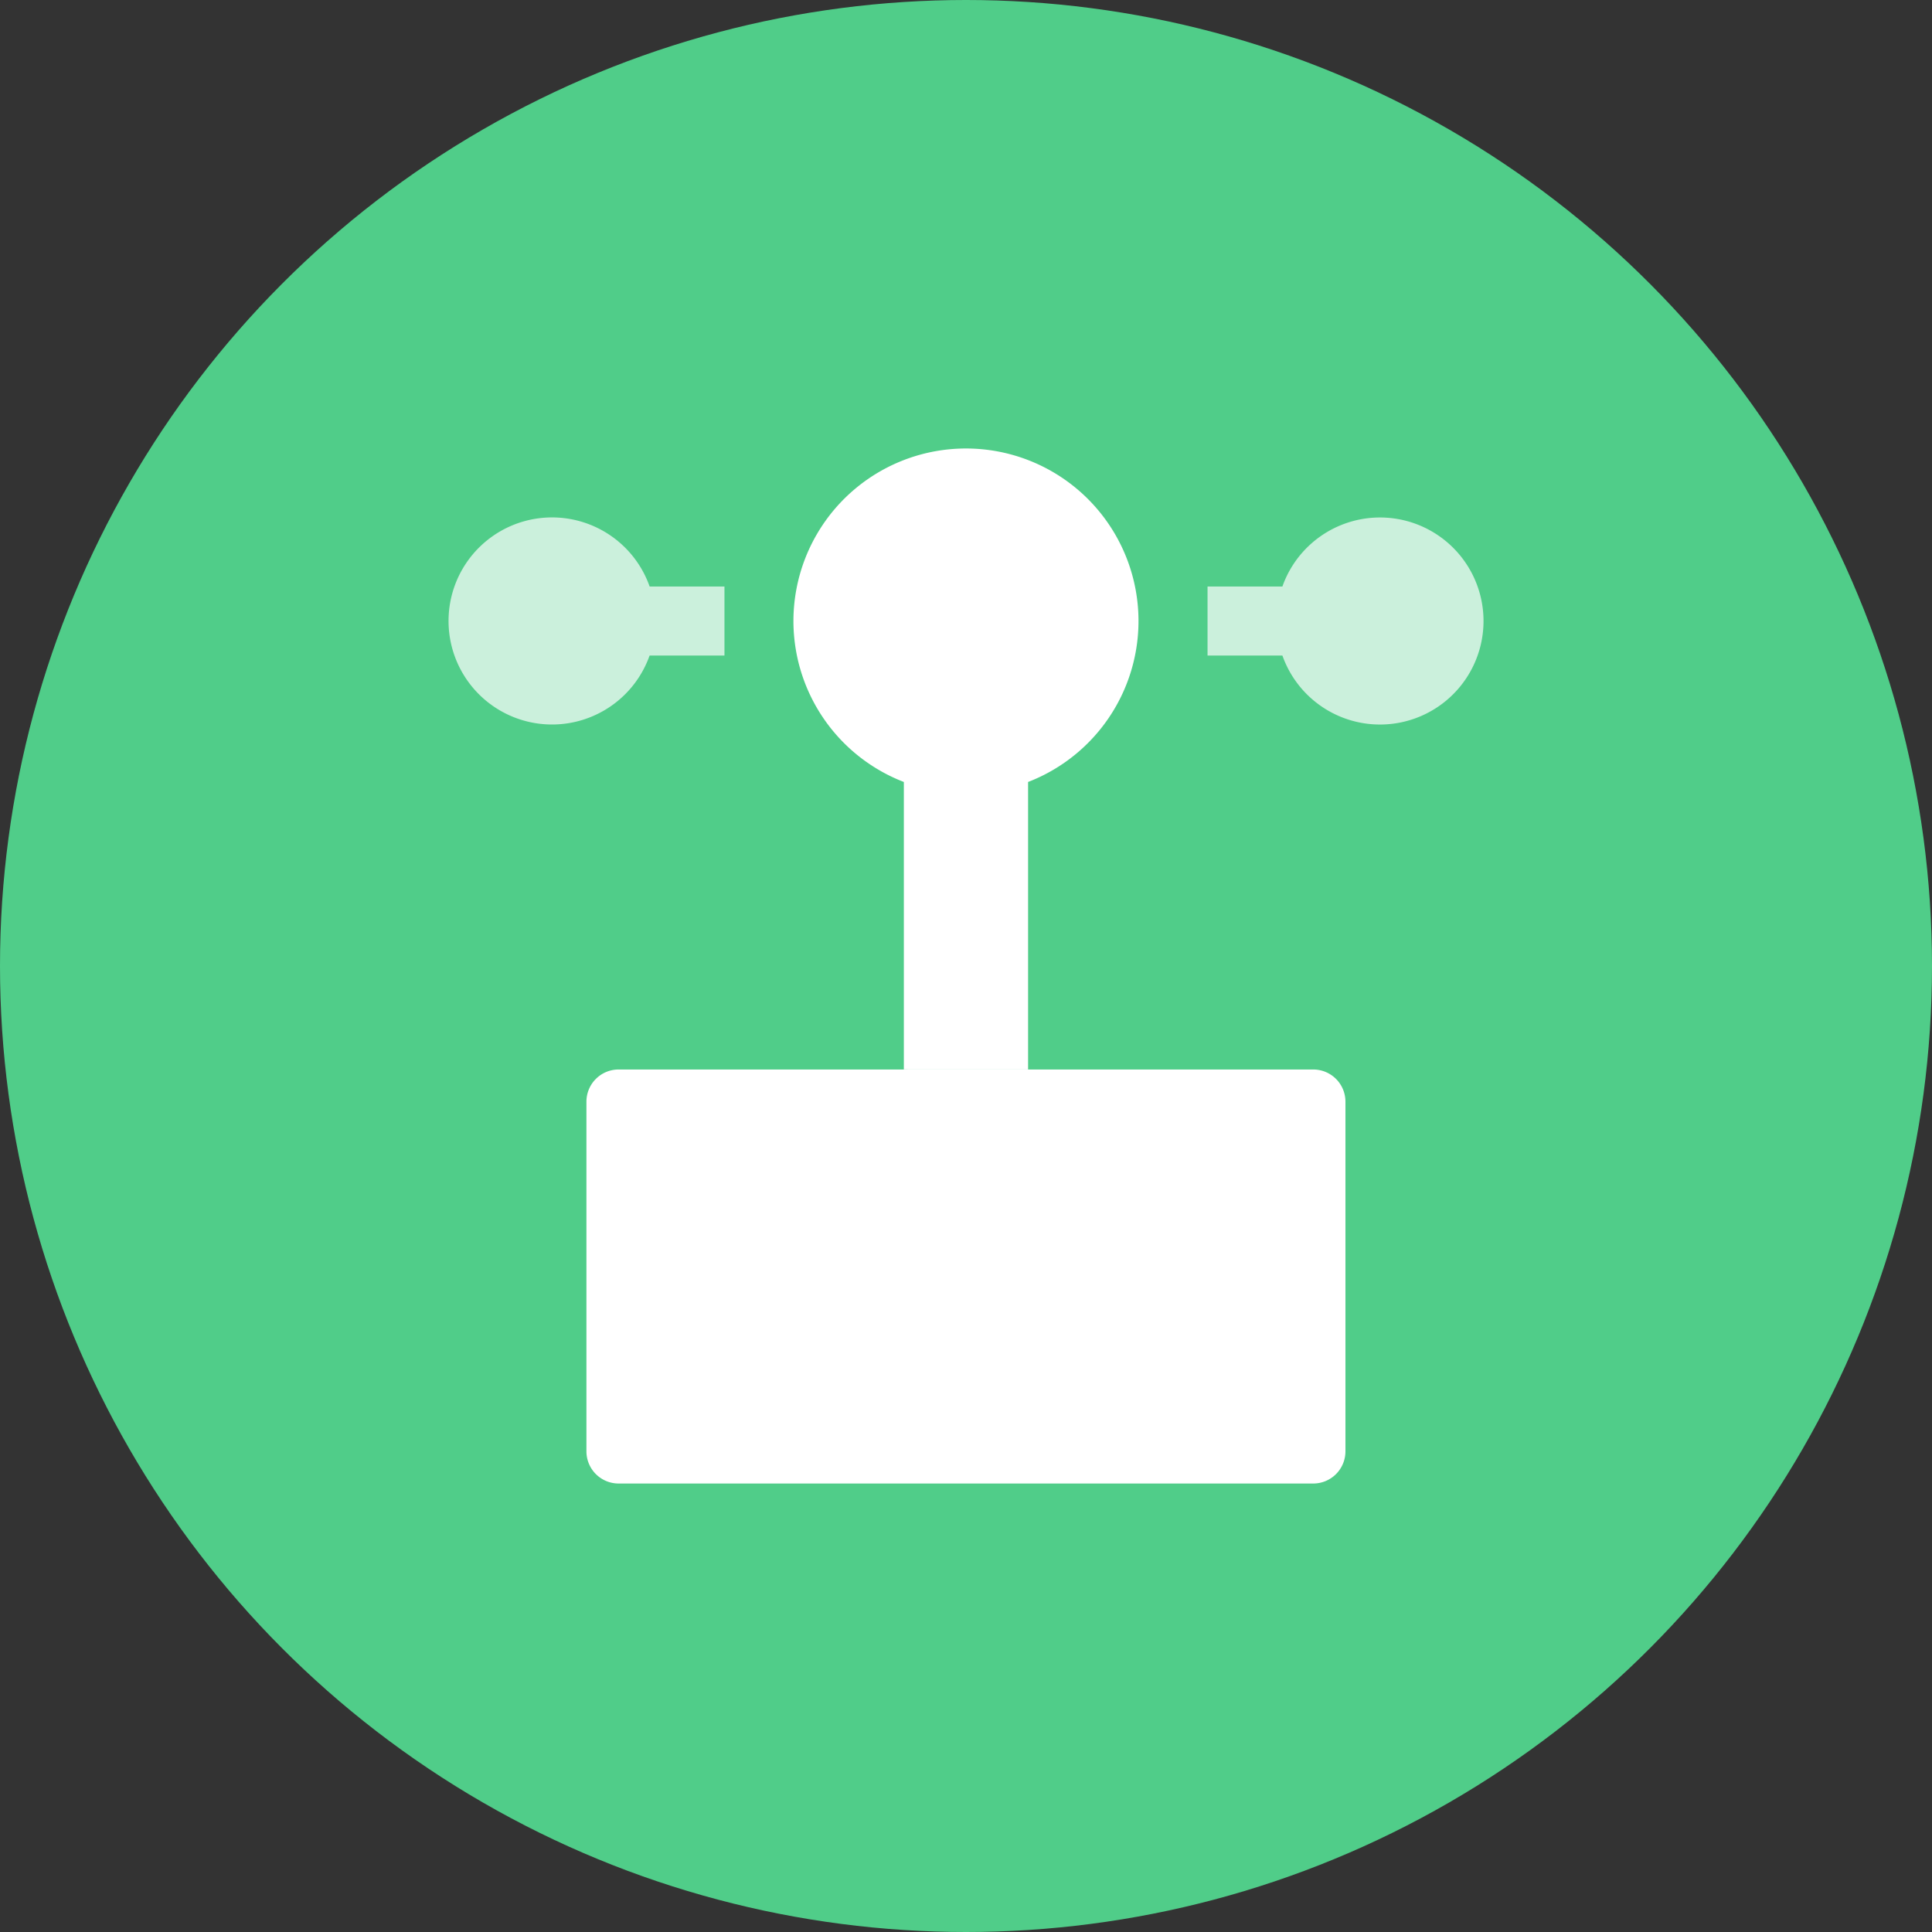 <svg xmlns="http://www.w3.org/2000/svg" width="60" height="60" viewBox="0 0 60 60">
  <rect x="0" y="0" width="60" height="60" fill="#333333" stroke="none"/>
  <g id="ic_map_60_08_n" transform="translate(-262 -613)">
    <g id="ic_widget_map" transform="translate(262 613)">
      <circle id="n" cx="30" cy="30" r="30" fill="#50cd89"/>
    </g>
    <g id="그룹_1288" data-name="그룹 1288" transform="translate(275.93 626.929)">
      <path id="합치기_14" data-name="합치기 14" d="M1,32.143a1,1,0,0,1-1-1V20.285a1,1,0,0,1,1-1H22.572a1,1,0,0,1,1,1V31.143a1,1,0,0,1-1,1ZM9.858,19.283V10.356a5.358,5.358,0,1,1,3.858,0v8.928Z" transform="translate(4.282)" fill="#fff"/>
      <path id="합치기_12" data-name="합치기 12" d="M2.325,4.286H0V2.142H2.325a3.215,3.215,0,1,1,0,2.144Z" transform="translate(23.571 2.143)" fill="#fff" opacity="0.7"/>
      <path id="합치기_13" data-name="합치기 13" d="M0,3.214A3.214,3.214,0,0,1,6.245,2.142H8.569V4.286H6.244A3.214,3.214,0,0,1,0,3.214Z" transform="translate(0 2.143)" fill="#fff" opacity="0.7"/>
    </g>
  </g>
</svg>
